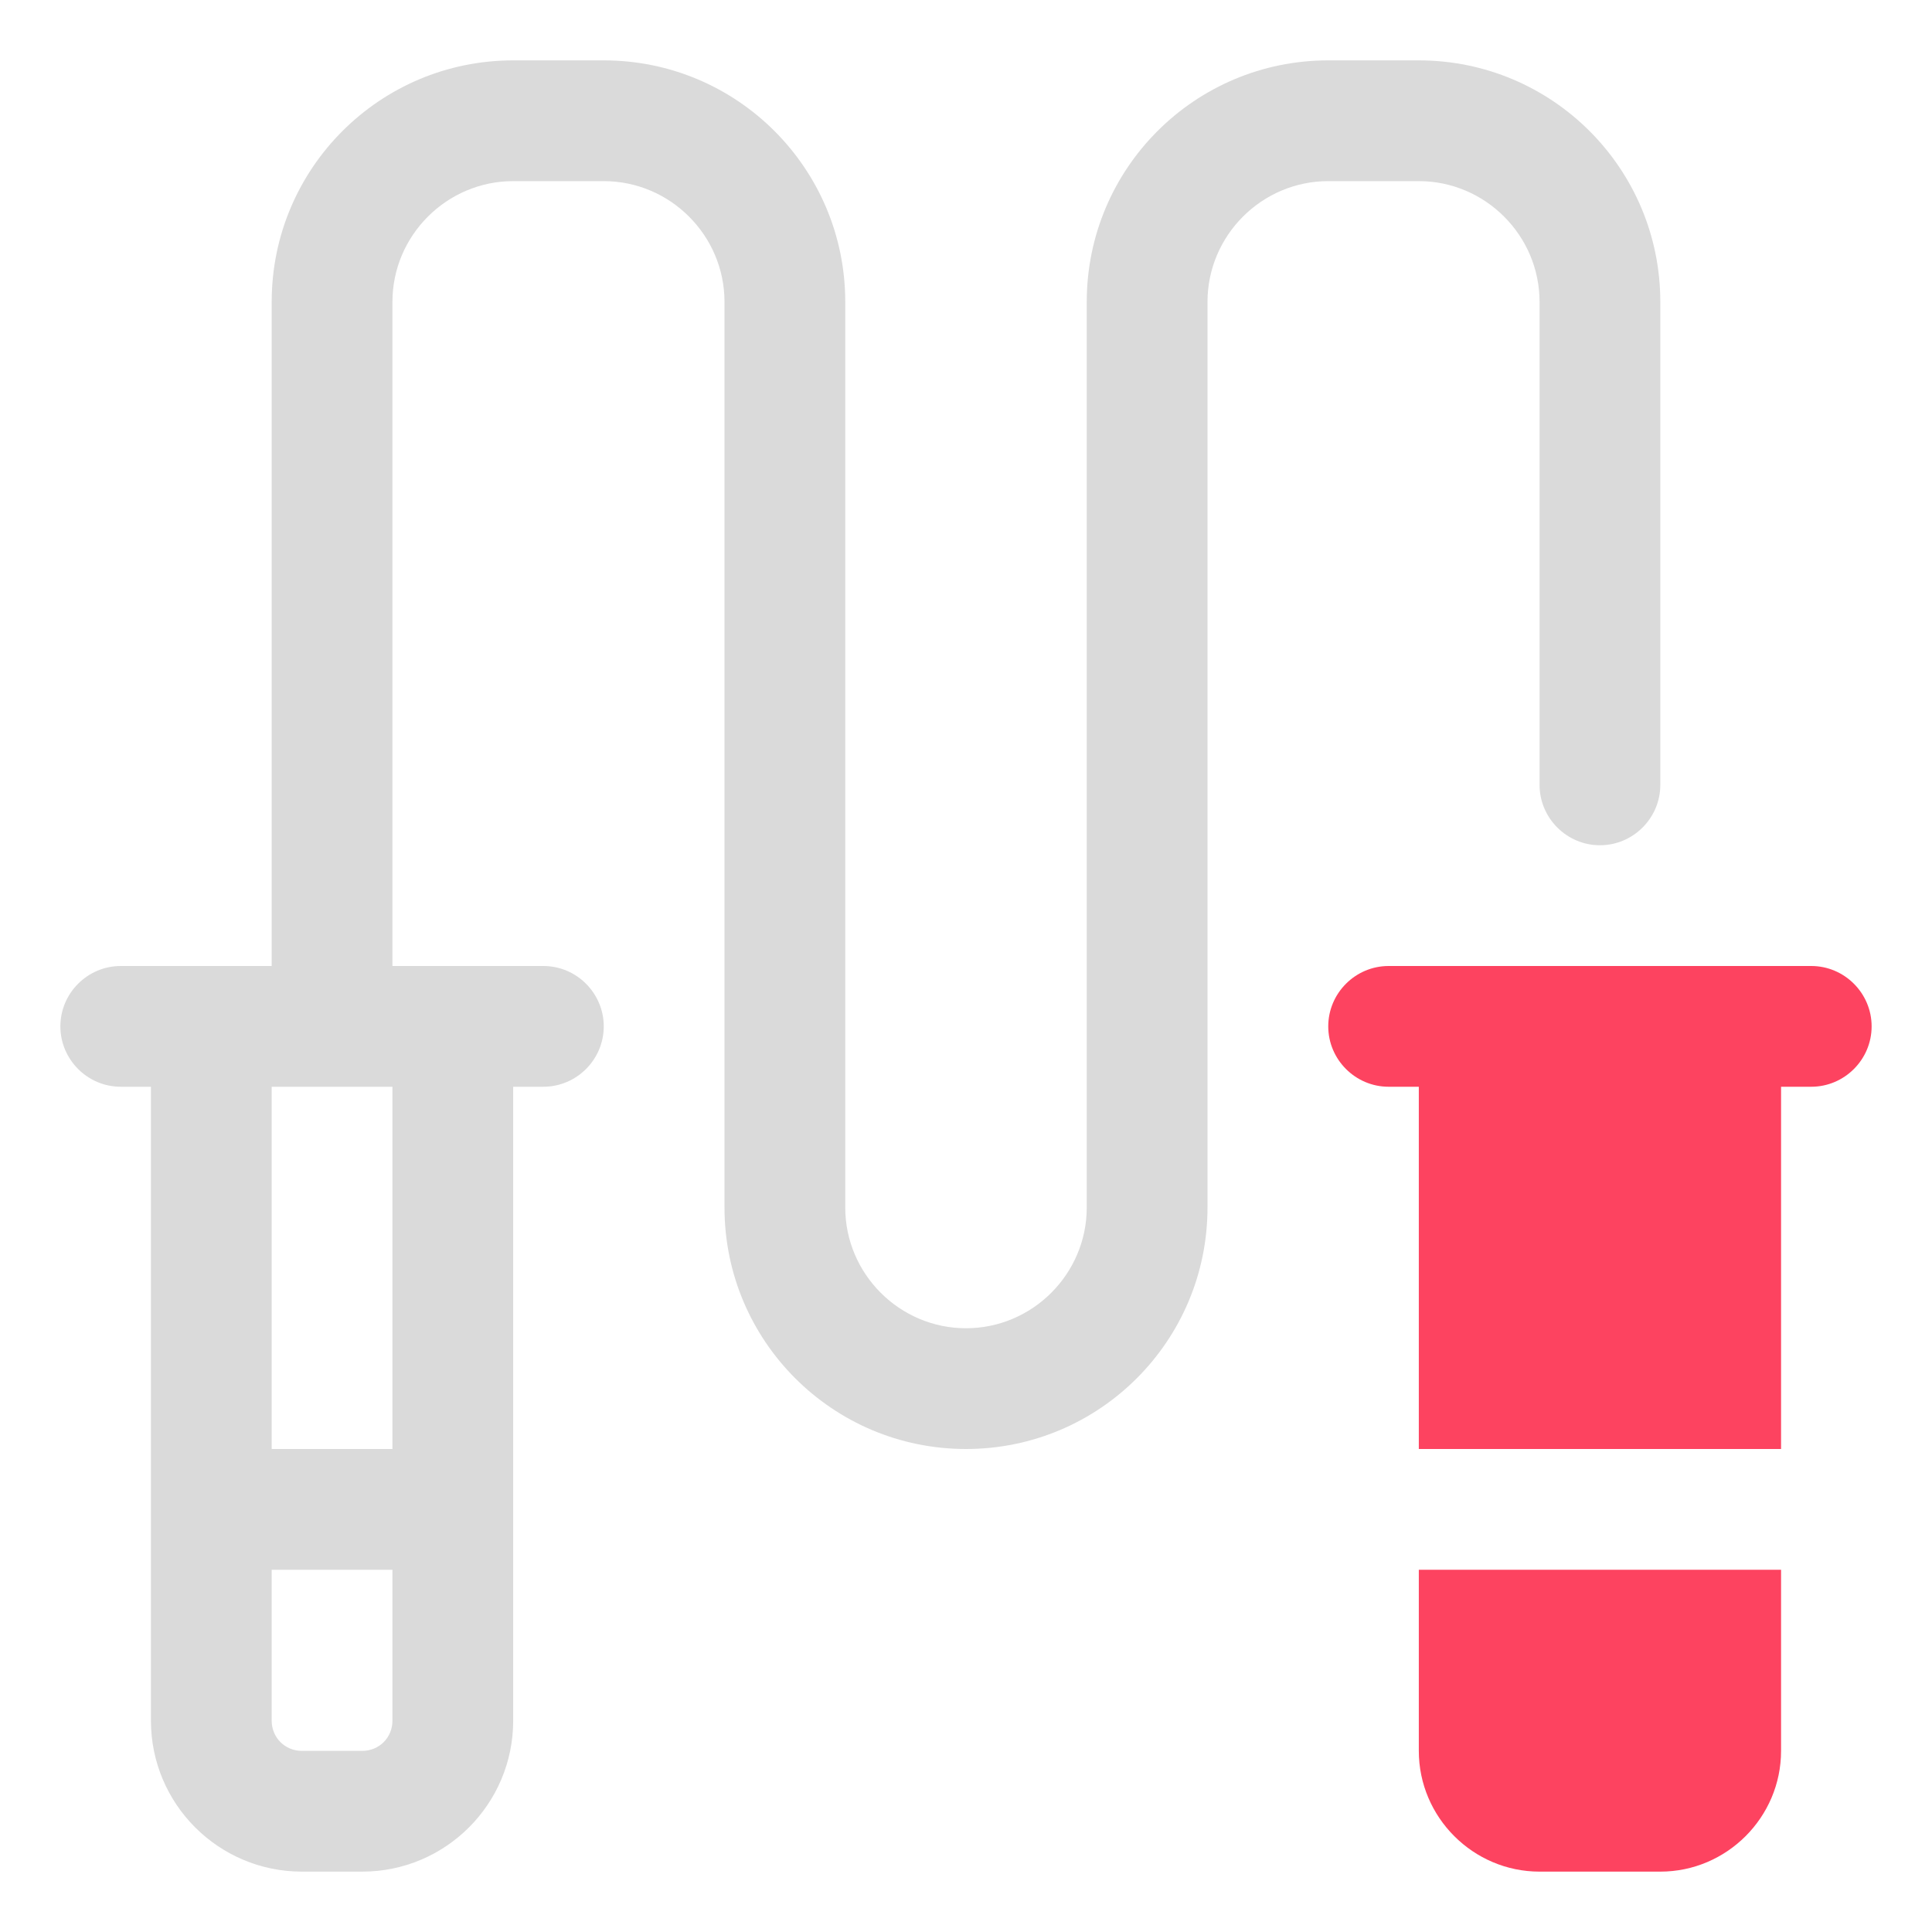 <?xml version="1.0" encoding="UTF-8"?>
<svg id="OBJECT" xmlns="http://www.w3.org/2000/svg" viewBox="0 0 32 32">
  <defs>
    <style>
      .cls-1 {
        fill: #FD4360;
      }

      .cls-1, .cls-2 {
        stroke-width: 0px;
      }

      .cls-2 {
        fill: #dadada;
      }
    </style>
  </defs>
  <path class="cls-1" d="m30,16h-7c-.55,0-1,.45-1,1s.45,1,1,1h.5v6h6v-6h.5c.55,0,1-.45,1-1s-.45-1-1-1Z"/>
  <path class="cls-1" d="m23.5,29c0,1.1.9,2,2,2h2c1.1,0,2-.9,2-2v-3h-6v3Z"/>
  <path class="cls-2" d="m23.5,1h-1.5c-2.21,0-4,1.79-4,4v15c0,1.1-.9,2-2,2s-2-.9-2-2V5c0-2.21-1.79-4-4-4h-1.5c-2.21,0-4,1.79-4,4v11h-2.5c-.55,0-1,.45-1,1s.45,1,1,1h.5v10.5c0,1.38,1.12,2.5,2.5,2.5h1c1.38,0,2.5-1.12,2.5-2.5v-10.5h.5c.55,0,1-.45,1-1s-.45-1-1-1h-2.5V5c0-1.1.9-2,2-2h1.5c1.1,0,2,.9,2,2v15c0,2.21,1.79,4,4,4s4-1.79,4-4V5c0-1.1.9-2,2-2h1.5c1.1,0,2,.9,2,2v8c0,.55.45,1,1,1s1-.45,1-1V5c0-2.21-1.79-4-4-4ZM6,29h-1c-.28,0-.5-.22-.5-.5v-2.5h2v2.5c0,.28-.22.5-.5.5Zm.5-5h-2v-6h2v6Z"/>
</svg>
